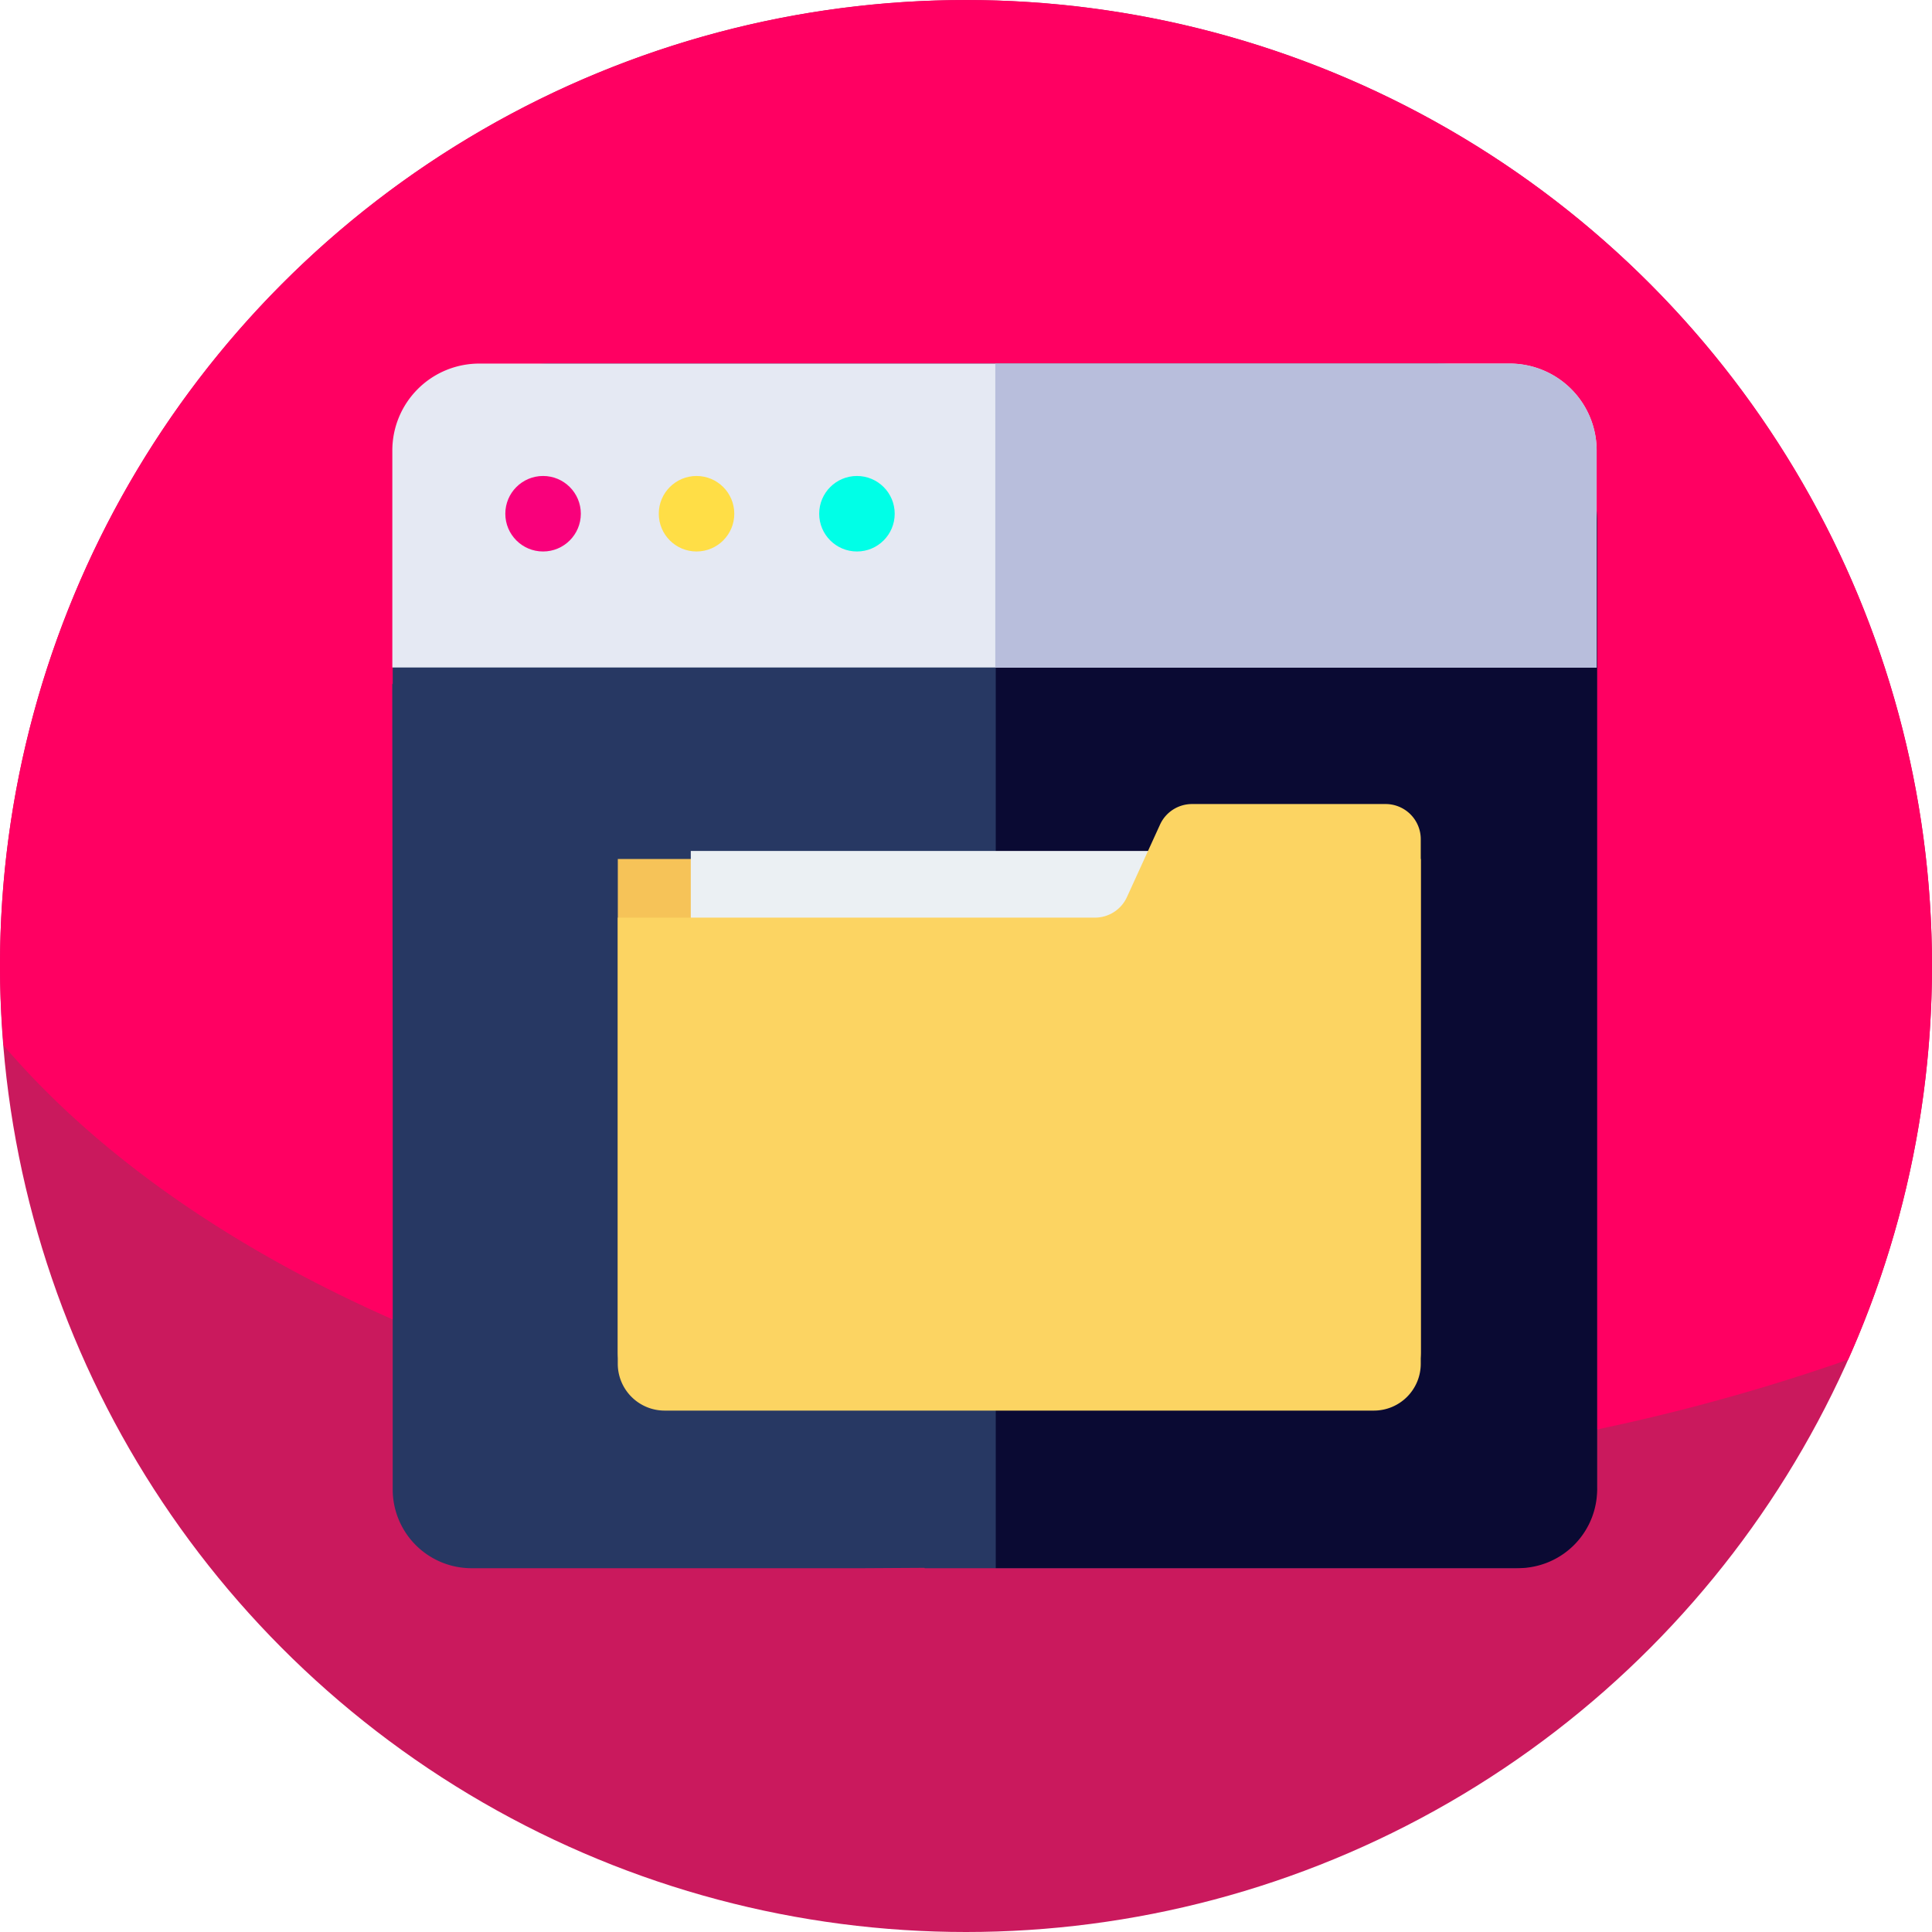 <svg xmlns="http://www.w3.org/2000/svg" width="81.318" height="81.318" viewBox="0 0 81.318 81.318">
  <g id="Grupo_54916" data-name="Grupo 54916" transform="translate(-810 -2807.144)">
    <g id="Grupo_54539" data-name="Grupo 54539" transform="translate(517.318)">
      <g id="Grupo_54538" data-name="Grupo 54538" transform="translate(-1983.395 668.347)">
        <circle id="Elipse_4024" data-name="Elipse 4024" cx="40.659" cy="40.659" r="40.659" transform="translate(2276.077 2138.797)" fill="#ca195d"/>
        <path id="Trazado_102131" data-name="Trazado 102131" d="M2316.736,2138.8a40.659,40.659,0,0,0-40.659,40.659c0,1.124.058,2.234.147,3.335,9.091,10.656,27.667,17.963,49.123,17.963a84.648,84.648,0,0,0,28.518-4.732,40.655,40.655,0,0,0-37.129-57.225Z" fill="#ff0062"/>
        <g id="Grupo_54537" data-name="Grupo 54537">
          <g id="Grupo_54535" data-name="Grupo 54535">
            <path id="Trazado_102132" data-name="Trazado 102132" d="M2336.653,2154.1h-37.4a6.648,6.648,0,0,0-6.647,6.65v6.85l-.019-.029.019,16.557v17.357a3.317,3.317,0,0,0,3.317,3.318h16.458l2.6-.015.019.015h24.848a3.443,3.443,0,0,0,3.443-3.444v-40.609a6.648,6.648,0,0,0-6.646-6.65Z" fill="#273863"/>
            <path id="Trazado_102133" data-name="Trazado 102133" d="M2336.61,2154.1h-18.622v50.7h22.025a3.322,3.322,0,0,0,3.286-3.439V2160.8a6.691,6.691,0,0,0-6.689-6.692Z" fill="#0a0a33"/>
            <path id="Trazado_102134" data-name="Trazado 102134" d="M2339.622,2154.1h-43.374a3.658,3.658,0,0,0-3.658,3.66v9.131h50.69v-9.131A3.659,3.659,0,0,0,2339.622,2154.1Z" fill="#e5e9f3"/>
            <path id="Trazado_102135" data-name="Trazado 102135" d="M2339.622,2154.1h-21.653V2166.9h25.311v-9.131A3.659,3.659,0,0,0,2339.622,2154.1Z" fill="#b8bedc"/>
            <circle id="Elipse_4025" data-name="Elipse 4025" cx="1.589" cy="1.589" r="1.589" transform="translate(2297.346 2158.831)" fill="#f9007b"/>
            <circle id="Elipse_4026" data-name="Elipse 4026" cx="1.589" cy="1.589" r="1.589" transform="translate(2303.805 2158.831)" fill="#ffde46"/>
            <circle id="Elipse_4027" data-name="Elipse 4027" cx="1.589" cy="1.589" r="1.589" transform="translate(2310.557 2158.831)" fill="#00ffe7"/>
          </g>
        </g>
      </g>
    </g>
    <g id="Grupo_54540" data-name="Grupo 54540" transform="translate(-1596.698 668.165)">
      <path id="Trazado_102138" data-name="Trazado 102138" d="M2466.5,2175.135v20.75a1.974,1.974,0,0,1-1.973,1.973h-29.852a1.973,1.973,0,0,1-1.973-1.973v-20.75h33.8Z" fill="#f6c358"/>
      <rect id="Rectángulo_5264" data-name="Rectángulo 5264" width="25.98" height="10.975" transform="translate(2435.773 2174.796)" fill="#ebf0f3"/>
      <path id="Trazado_102139" data-name="Trazado 102139" d="M2465.016,2172.821h-8.146a1.48,1.48,0,0,0-1.346.865l-1.393,3.051a1.481,1.481,0,0,1-1.346.865H2432.7v18.776a1.973,1.973,0,0,0,1.973,1.973h29.852a1.973,1.973,0,0,0,1.973-1.973V2174.3A1.48,1.48,0,0,0,2465.016,2172.821Z" fill="#fcd462"/>
    </g>
  </g>
</svg>
